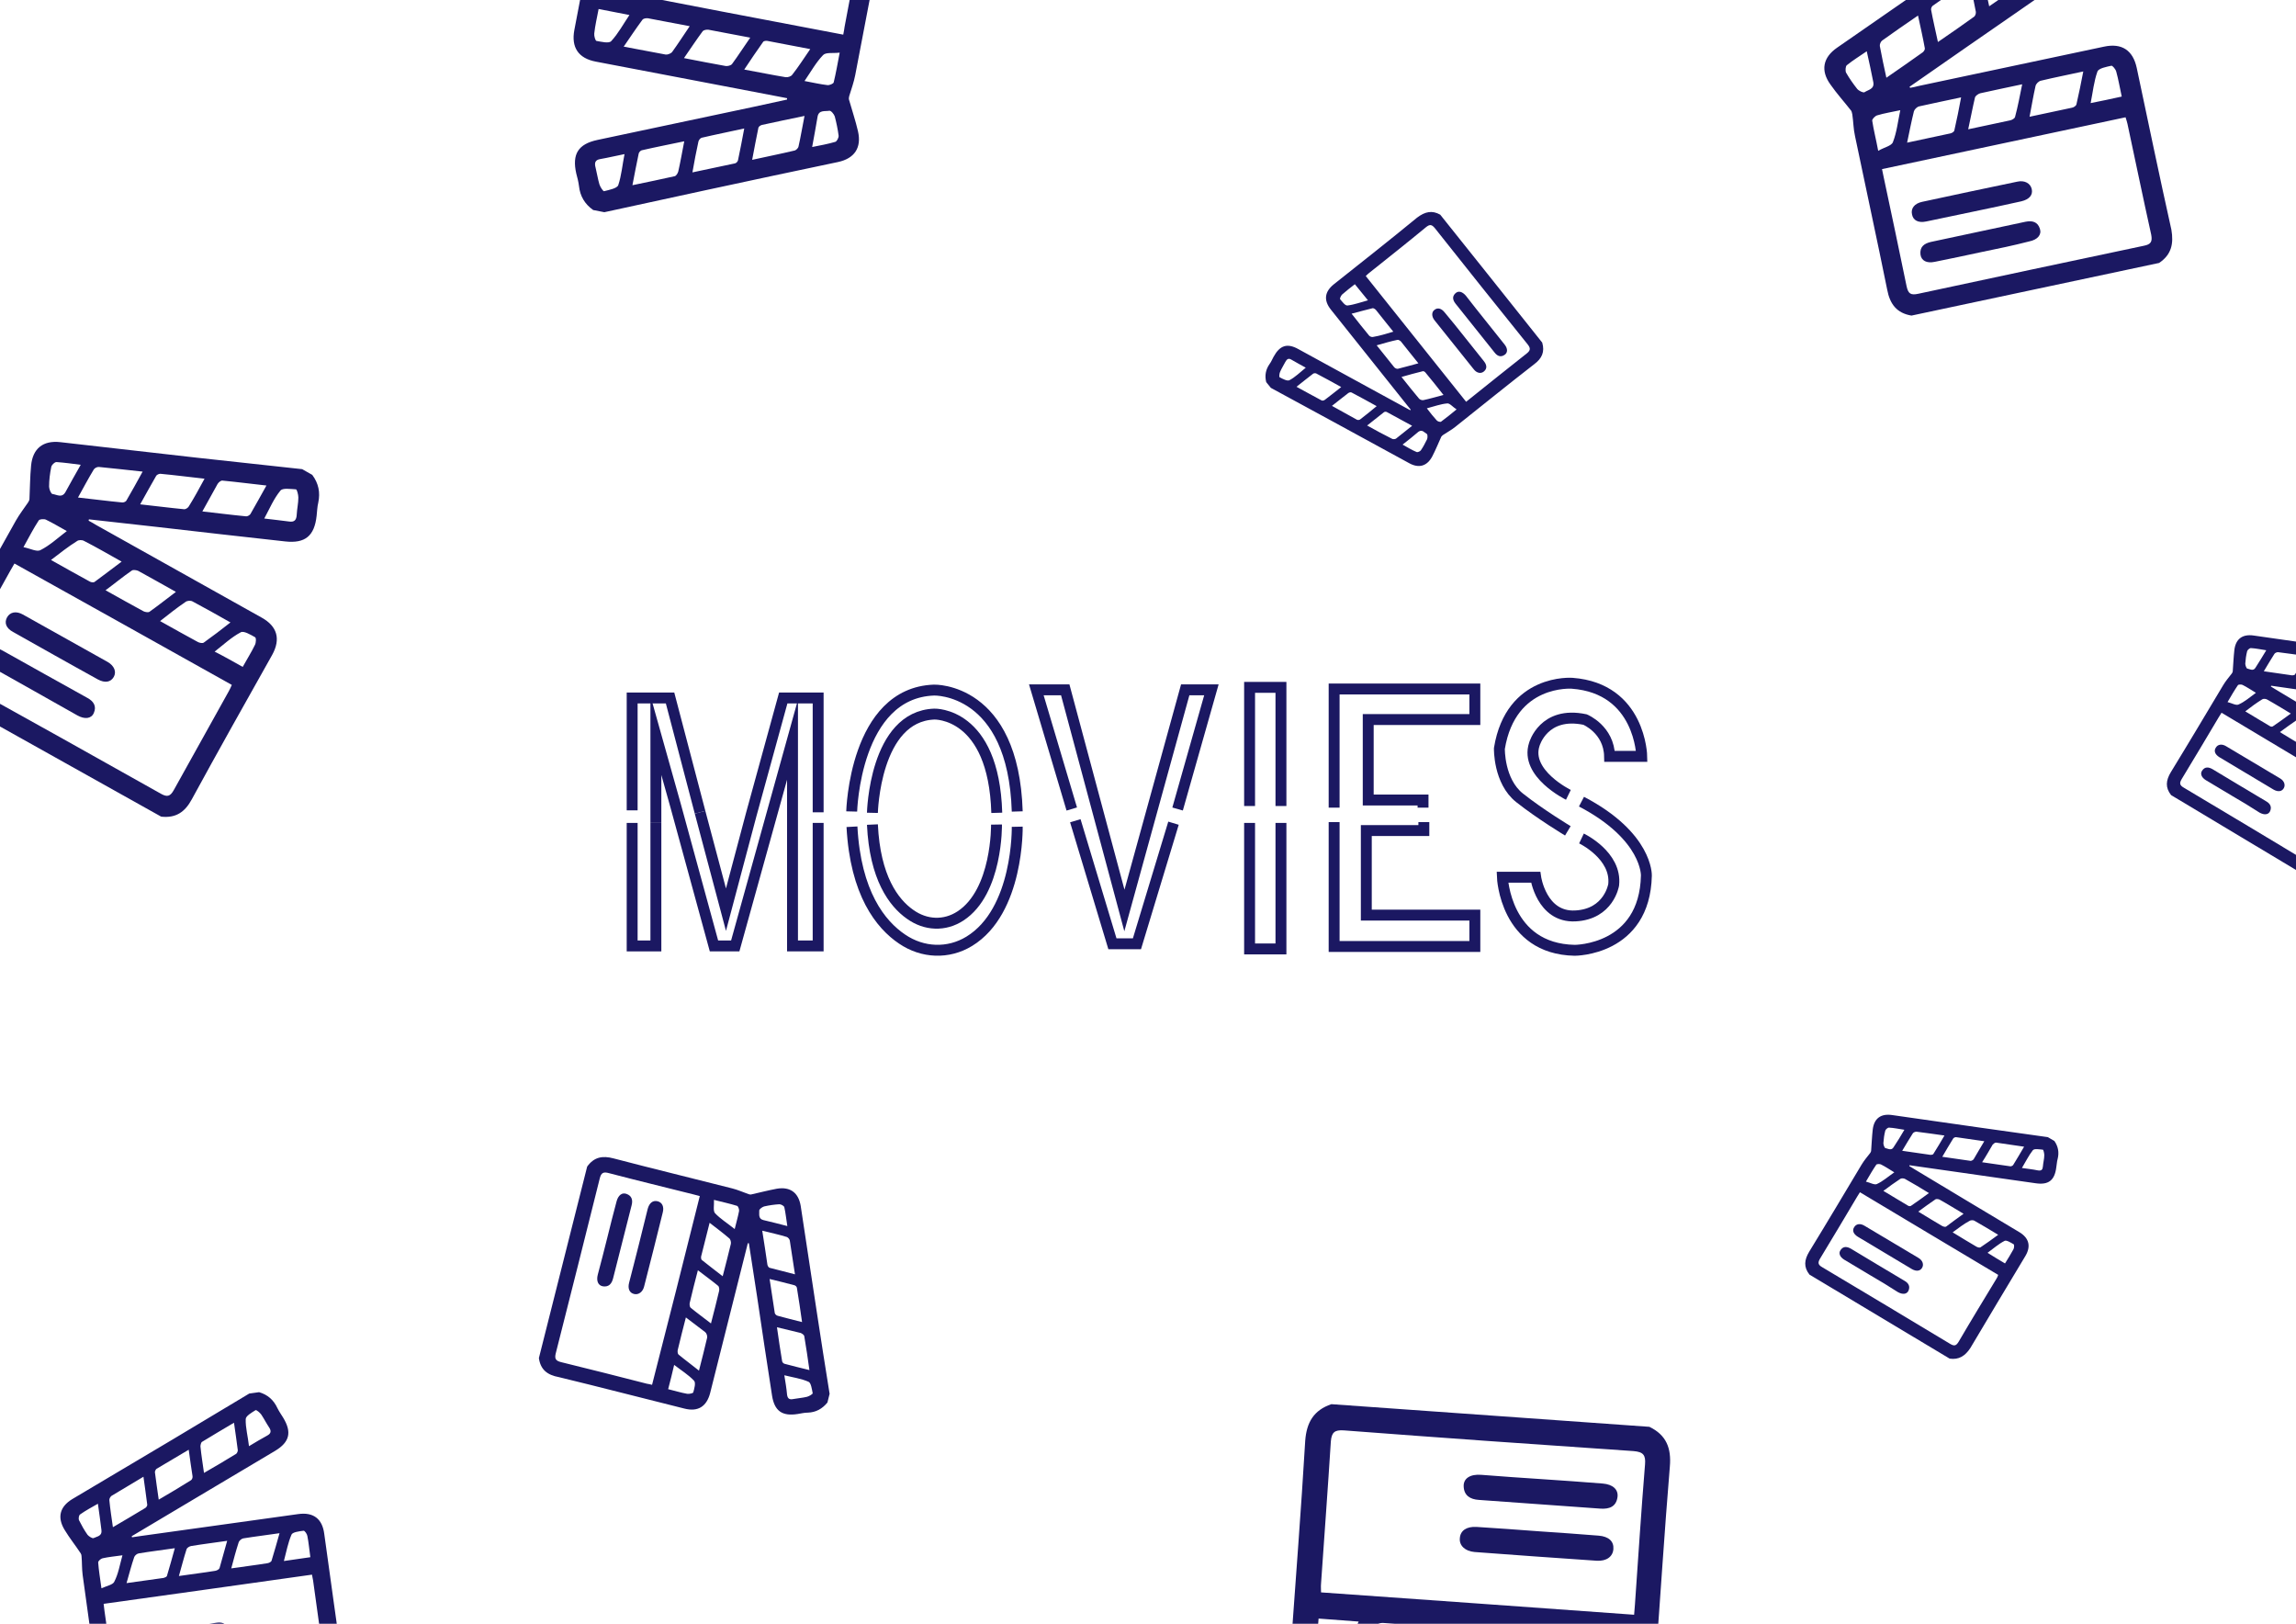 <?xml version="1.0" encoding="utf-8"?>
<!-- Generator: Adobe Illustrator 22.1.0, SVG Export Plug-In . SVG Version: 6.00 Build 0)  -->
<svg version="1.1" id="Layer_1" xmlns="http://www.w3.org/2000/svg" xmlns:xlink="http://www.w3.org/1999/xlink" x="0px" y="0px"
	 viewBox="0 0 841.9 595.3" style="enable-background:new 0 0 841.9 595.3;" xml:space="preserve">
<style type="text/css">
	.st0{fill:#1B1862;}
	.st1{fill:none;stroke:#1B1862;stroke-width:4;stroke-miterlimit:10;}
</style>
<g>
	<path class="st0" d="M59.1,299.4c-27-15.1-54-30.2-81-45.3c-3.5-4.2-3.2-8.3-0.5-13c9.5-16.6,18.8-33.5,28.2-50.2
		c1.3-2.3,3-4.5,4.5-6.7c0.2-0.4,0.5-0.8,0.5-1.2c0.2-4.1,0.2-8.2,0.6-12.3c0.6-6.3,4.4-9.3,10.7-8.6c16.7,1.9,33.4,3.8,50.1,5.7
		c12.9,1.4,25.8,2.8,38.6,4.2c1.2,0.7,2.5,1.4,3.7,2.1c2.3,3.1,3,6.4,2.2,10.2c-0.4,1.6-0.4,3.2-0.6,4.8c-0.8,7.4-4.2,10.2-11.5,9.4
		c-15.6-1.7-31.2-3.5-46.9-5.3c-8.4-0.9-16.7-1.9-25.1-2.8c0,0.2-0.1,0.3-0.1,0.5c0.9,0.5,1.9,1,2.8,1.6
		c20.2,11.3,40.4,22.6,60.6,33.9c5.8,3.2,7.1,7.9,3.9,13.7c-9.9,17.6-19.8,35.2-29.5,53C67.8,297.7,64.5,300,59.1,299.4z M5.3,206.6
		c-0.6,1-1,1.8-1.5,2.6c-6.7,11.9-13.2,23.9-20,35.7c-1.4,2.4-1.1,3.6,1.4,4.9c24.7,13.7,49.3,27.4,73.8,41.2c2.3,1.3,3.4,1,4.7-1.3
		c6.7-12.1,13.5-24.2,20.2-36.3c0.4-0.7,0.7-1.4,1.1-2.3C58.5,236.3,32.1,221.5,5.3,206.6z M28.6,182.4c5.6,0.6,10.8,1.3,16.1,1.8
		c0.5,0.1,1.3-0.2,1.6-0.6c2-3.4,3.9-6.9,6-10.7c-5.6-0.6-10.8-1.2-16-1.7c-0.6-0.1-1.6,0.4-1.9,0.9
		C32.4,175.4,30.6,178.8,28.6,182.4z M58.7,227.7c4.9,2.7,9.4,5.3,13.9,7.7c0.6,0.3,1.7,0.5,2.1,0.2c3.2-2.3,6.4-4.7,9.8-7.4
		c-4.9-2.8-9.4-5.3-13.9-7.7c-0.7-0.4-2-0.3-2.6,0.2C64.9,222.8,62,225.1,58.7,227.7z M18.7,205.3c5,2.8,9.6,5.4,14.2,7.9
		c0.5,0.3,1.3,0.4,1.7,0.2c3.3-2.4,6.5-4.9,10-7.5c-5-2.8-9.3-5.3-13.8-7.6c-0.7-0.4-2-0.4-2.6,0.1C25,200.4,22.1,202.7,18.7,205.3z
		 M64.5,217c-5-2.8-9.4-5.3-13.8-7.7c-0.7-0.3-1.9-0.5-2.4-0.1c-3.2,2.2-6.2,4.7-9.6,7.2c4.9,2.7,9.4,5.3,13.9,7.7
		c0.6,0.3,1.7,0.5,2.2,0.2C57.9,222.1,60.9,219.7,64.5,217z M75,175.5c-5.5-0.6-10.8-1.3-16.2-1.8c-0.5,0-1.2,0.3-1.5,0.7
		c-2,3.4-3.8,6.8-5.9,10.5c5.6,0.6,10.9,1.3,16.2,1.8c0.5,0,1.3-0.5,1.6-1C71.2,182.5,73,179.2,75,175.5z M74.2,187.5
		c5.4,0.6,10.8,1.3,16.1,1.8c0.5,0,1.2-0.4,1.5-0.8c2-3.4,3.8-6.8,5.9-10.5c-5.5-0.6-10.8-1.3-16.1-1.8c-0.6-0.1-1.4,0.6-1.8,1.2
		C78,180.6,76.3,183.8,74.2,187.5z M96.9,190.1c3.2,0.4,6.2,0.7,9.1,1.1c2,0.3,2.7-0.6,2.8-2.5c0.1-2.1,0.6-4.2,0.6-6.3
		c0-1-0.5-3-0.9-3c-2-0.1-4.9-0.6-5.7,0.5C100.4,182.8,98.9,186.4,96.9,190.1z M89,244.5c1.6-2.9,3.2-5.4,4.5-8.1
		c0.4-0.8,0.5-2.6,0-2.8c-1.6-0.9-4.1-2.4-5.2-1.8c-3.4,1.8-6.3,4.5-9.6,7.1C82.3,240.7,85.4,242.5,89,244.5z M24.5,194.7
		c-2.9-1.6-5.2-3-7.7-4.2c-0.7-0.3-2.3-0.2-2.6,0.3c-1.9,2.9-3.5,6-5.6,9.8c2.5,0.5,4.9,1.8,6.2,1.1C18.2,200,21.1,197.3,24.5,194.7
		z M29.6,170.4c-3.1-0.4-6-0.8-8.9-1c-0.7,0-1.8,1.1-1.9,1.8c-0.5,2.4-0.8,4.8-0.8,7.2c0,0.9,0.7,2.6,1.2,2.7
		c1.6,0.2,3.5,1.6,4.8-0.7C25.7,177.2,27.6,174,29.6,170.4z"/>
	<path class="st0" d="M12.8,253.5c-5.1-2.9-10.2-5.7-15.3-8.6c-2.6-1.5-3.4-3.5-2.2-5.4c1.6-2.3,3.6-2.2,5.8-0.9
		c10.3,5.8,20.6,11.5,31,17.3c2.2,1.2,3.4,3,2.3,5.5c-0.9,2.1-3.3,2.4-6,0.9C23.2,259.4,18,256.4,12.8,253.5z"/>
	<path class="st0" d="M20.1,240.3c-5.1-2.9-10.2-5.7-15.3-8.6c-2.6-1.4-3.3-3.4-2.2-5.4c1.1-1.9,3.3-2.4,5.8-1
		c10.4,5.8,20.8,11.6,31.1,17.4c2.4,1.4,3.3,3.6,2.2,5.5c-1.1,1.9-3.2,2.3-5.8,0.9C30.7,246.2,25.4,243.3,20.1,240.3z"/>
</g>
<g>
	<path class="st0" d="M791.7,96.4c-30.3,6.4-60.5,12.9-90.8,19.3c-5.4-0.9-7.9-4.2-8.9-9.5c-3.8-18.8-7.9-37.5-11.8-56.3
		c-0.6-2.6-0.6-5.4-1-8c-0.1-0.4-0.2-1-0.4-1.3c-2.5-3.2-5.3-6.3-7.6-9.6c-3.7-5.1-2.8-9.9,2.4-13.5c13.8-9.6,27.6-19.1,41.4-28.7
		c10.6-7.4,21.2-14.9,31.9-22.3c1.4-0.3,2.8-0.6,4.2-0.9c3.7,0.8,6.5,2.9,8.3,6.3c0.8,1.4,1.8,2.7,2.7,4c4.3,6.1,3.6,10.4-2.4,14.6
		c-12.9,9-25.8,17.9-38.8,26.9c-6.9,4.8-13.8,9.6-20.7,14.4c0.1,0.1,0.1,0.3,0.2,0.4c1.1-0.2,2.1-0.4,3.2-0.7
		c22.6-4.8,45.3-9.6,67.9-14.4c6.5-1.4,10.6,1.3,12,7.8c4.2,19.8,8.3,39.6,12.7,59.3C797.1,89.4,796.2,93.4,791.7,96.4z M690.1,62
		c0.2,1.1,0.4,2,0.6,2.9c2.8,13.3,5.7,26.7,8.4,40c0.6,2.8,1.5,3.4,4.3,2.8c27.6-5.9,55.1-11.8,82.7-17.6c2.6-0.5,3.2-1.5,2.7-4.1
		c-3-13.5-5.8-27.1-8.7-40.6c-0.2-0.8-0.4-1.5-0.7-2.4C749.7,49.3,720.1,55.6,690.1,62z M691.7,28.5c4.6-3.2,9-6.2,13.3-9.3
		c0.4-0.3,0.9-1,0.8-1.5c-0.7-3.9-1.6-7.8-2.5-12c-4.7,3.2-9,6.2-13.2,9.2c-0.5,0.4-0.9,1.4-0.8,2C690,20.7,690.8,24.4,691.7,28.5z
		 M744.2,42.8c5.5-1.2,10.5-2.2,15.5-3.3c0.7-0.1,1.6-0.7,1.7-1.3c0.9-3.9,1.7-7.8,2.5-12c-5.5,1.2-10.6,2.2-15.6,3.4
		c-0.8,0.2-1.7,1.1-1.9,1.9C745.6,35,745,38.6,744.2,42.8z M699.3,52.3c5.6-1.2,10.8-2.3,15.9-3.4c0.5-0.1,1.3-0.6,1.4-1
		c0.9-3.9,1.7-7.9,2.5-12.2c-5.6,1.2-10.5,2.2-15.4,3.3c-0.8,0.2-1.7,1.1-1.9,1.8C700.9,44.4,700.2,48,699.3,52.3z M741.5,30.9
		c-5.6,1.2-10.5,2.2-15.4,3.3c-0.7,0.2-1.7,0.9-1.9,1.5c-0.9,3.8-1.6,7.6-2.5,11.7c5.5-1.2,10.5-2.2,15.5-3.3
		c0.7-0.2,1.6-0.7,1.7-1.3C739.9,39.1,740.6,35.3,741.5,30.9z M722.1-7.2c-4.5,3.1-9,6.2-13.4,9.3c-0.4,0.3-0.7,1.1-0.6,1.5
		c0.7,3.8,1.6,7.6,2.5,11.8c4.7-3.2,9-6.2,13.3-9.3c0.4-0.3,0.7-1.2,0.6-1.8C723.8,0.5,723-3.2,722.1-7.2z M729.4,2.3
		c4.5-3.1,8.9-6.1,13.3-9.2c0.4-0.3,0.7-1.1,0.6-1.5c-0.7-3.8-1.6-7.6-2.5-11.8c-4.6,3.2-9,6.1-13.3,9.2c-0.5,0.3-0.7,1.4-0.5,2.1
		C727.7-5.4,728.5-1.9,729.4,2.3z M748.2-10.7c2.6-1.8,5.1-3.6,7.6-5.2c1.7-1.1,1.6-2.2,0.5-3.7c-1.3-1.7-2.3-3.5-3.7-5.2
		c-0.7-0.8-2.3-1.9-2.6-1.7c-1.6,1.2-4,2.8-4,4.2C746.1-18.5,747.3-14.8,748.2-10.7z M778,35.4c-0.7-3.2-1.2-6.2-2-9.1
		c-0.2-0.9-1.4-2.3-1.8-2.2c-1.8,0.4-4.6,0.9-5.1,2.1c-1.3,3.6-1.7,7.6-2.5,11.6C770.5,37,774.1,36.3,778,35.4z M696.8,40.4
		c-3.2,0.7-5.9,1.1-8.5,1.9c-0.7,0.2-1.8,1.3-1.8,1.9c0.5,3.4,1.4,6.8,2.2,11.1c2.2-1.3,4.9-1.8,5.4-3.2
		C695.5,48.5,695.9,44.7,696.8,40.4z M684.5,18.8c-2.6,1.8-5.1,3.3-7.3,5.1c-0.5,0.4-0.6,2-0.3,2.7c1.2,2.1,2.6,4.1,4.1,6
		c0.6,0.7,2.2,1.5,2.7,1.2c1.3-0.9,3.7-1.1,3.2-3.7C686.2,26.5,685.4,22.8,684.5,18.8z"/>
	<path class="st0" d="M726.6,92.4c-5.7,1.2-11.5,2.5-17.2,3.6c-2.9,0.6-4.9-0.4-5.2-2.7c-0.3-2.8,1.3-4,3.8-4.6
		c11.6-2.5,23.1-4.9,34.7-7.4c2.5-0.5,4.5,0,5.3,2.6c0.7,2.2-0.9,4-3.9,4.6C738.3,90,732.5,91.2,726.6,92.4z"/>
	<path class="st0" d="M723.5,77.6c-5.7,1.2-11.4,2.4-17.2,3.6c-2.9,0.6-4.8-0.4-5.2-2.6c-0.5-2.2,0.9-4,3.7-4.6
		c11.6-2.5,23.3-5,34.9-7.4c2.7-0.6,4.8,0.6,5.3,2.7c0.5,2.2-0.9,3.8-3.8,4.5C735.3,75.1,729.4,76.4,723.5,77.6z"/>
</g>
<g>
	<path class="st0" d="M714.9,498.1c-17.1-10.3-34.3-20.5-51.4-30.8c-2.2-2.8-1.9-5.4-0.1-8.4c6.5-10.6,12.8-21.2,19.2-31.9
		c0.9-1.5,2-2.8,3.1-4.2c0.2-0.2,0.3-0.5,0.4-0.8c0.2-2.6,0.3-5.3,0.6-7.9c0.5-4.1,3-5.9,7.1-5.3c10.7,1.5,21.5,3.1,32.2,4.6
		c8.3,1.2,16.6,2.3,24.9,3.5c0.8,0.5,1.6,0.9,2.4,1.4c1.4,2,1.8,4.2,1.2,6.6c-0.3,1-0.3,2.1-0.5,3.1c-0.6,4.8-2.9,6.5-7.6,5.8
		c-10.1-1.4-20.1-2.9-30.1-4.3c-5.4-0.8-10.8-1.5-16.1-2.3c0,0.1-0.1,0.2-0.1,0.3c0.6,0.4,1.2,0.7,1.8,1.1
		c12.8,7.7,25.6,15.4,38.5,23.1c3.7,2.2,4.4,5.3,2.2,8.9c-6.7,11.2-13.5,22.4-20.1,33.6C720.6,497.1,718.3,498.6,714.9,498.1z
		 M682,437.1c-0.4,0.6-0.7,1.1-1,1.6c-4.5,7.6-9,15.1-13.6,22.7c-0.9,1.5-0.8,2.3,0.8,3.2c15.6,9.3,31.3,18.7,46.9,28.1
		c1.5,0.9,2.2,0.7,3.1-0.8c4.5-7.7,9.2-15.4,13.8-23c0.3-0.4,0.5-0.9,0.7-1.5C715.8,457.3,699,447.3,682,437.1z M697.5,421.9
		c3.6,0.5,7,1,10.4,1.5c0.3,0,0.9-0.1,1-0.3c1.4-2.2,2.7-4.4,4.1-6.8c-3.6-0.5-7-1-10.3-1.4c-0.4,0-1,0.2-1.3,0.6
		C700.1,417.5,698.9,419.6,697.5,421.9z M716,451.8c3.1,1.9,5.9,3.6,8.8,5.3c0.4,0.2,1.1,0.4,1.4,0.2c2.1-1.4,4.2-2.9,6.5-4.6
		c-3.1-1.9-6-3.6-8.8-5.2c-0.4-0.2-1.3-0.2-1.7,0.1C720.1,448.7,718.2,450.2,716,451.8z M690.6,436.6c3.2,1.9,6.1,3.7,9,5.4
		c0.3,0.2,0.8,0.3,1.1,0.1c2.2-1.5,4.3-3,6.6-4.7c-3.1-1.9-5.9-3.6-8.8-5.2c-0.4-0.2-1.3-0.3-1.7,0
		C694.8,433.5,692.9,434.9,690.6,436.6z M720,445c-3.2-1.9-5.9-3.6-8.8-5.2c-0.4-0.2-1.2-0.3-1.5-0.1c-2.1,1.4-4.1,2.9-6.3,4.5
		c3.1,1.9,5.9,3.6,8.8,5.3c0.4,0.2,1.1,0.4,1.4,0.2C715.6,448.2,717.6,446.7,720,445z M727.6,418.4c-3.5-0.5-7-1-10.4-1.5
		c-0.3,0-0.8,0.2-1,0.5c-1.3,2.1-2.6,4.3-4,6.7c3.6,0.5,7,1,10.4,1.5c0.3,0,0.9-0.3,1.1-0.6C725,422.8,726.2,420.7,727.6,418.4z
		 M726.8,426.1c3.5,0.5,6.9,1,10.4,1.5c0.3,0,0.8-0.2,1-0.5c1.3-2.1,2.6-4.3,4-6.7c-3.6-0.5-6.9-1-10.3-1.5c-0.4,0-0.9,0.4-1.2,0.7
		C729.4,421.8,728.3,423.8,726.8,426.1z M741.4,428.2c2,0.3,4,0.5,5.9,0.9c1.3,0.2,1.7-0.3,1.8-1.5c0.1-1.4,0.5-2.7,0.5-4.1
		c0-0.7-0.3-1.9-0.5-2c-1.3-0.1-3.1-0.5-3.7,0.2C743.9,423.6,742.8,425.9,741.4,428.2z M735.2,463.2c1.1-1.8,2.2-3.5,3.1-5.2
		c0.3-0.5,0.3-1.7,0.1-1.8c-1-0.6-2.6-1.6-3.3-1.3c-2.2,1.1-4.1,2.8-6.3,4.4C731,460.7,733,461.9,735.2,463.2z M694.6,429.8
		c-1.8-1.1-3.3-2.1-4.9-2.9c-0.4-0.2-1.5-0.2-1.7,0.1c-1.3,1.9-2.4,3.8-3.8,6.2c1.6,0.4,3.1,1.3,4,0.9
		C690.4,433.1,692.3,431.4,694.6,429.8z M698.3,414.2c-2-0.3-3.8-0.7-5.7-0.8c-0.4,0-1.2,0.7-1.3,1.1c-0.4,1.5-0.6,3.1-0.7,4.6
		c0,0.6,0.4,1.7,0.7,1.8c1,0.2,2.3,1.1,3.1-0.4C695.7,418.5,697,416.5,698.3,414.2z"/>
	<path class="st0" d="M685.9,467.6c-3.2-1.9-6.5-3.9-9.7-5.8c-1.6-1-2.1-2.4-1.3-3.5c1-1.5,2.4-1.3,3.8-0.5
		c6.5,3.9,13.1,7.9,19.7,11.8c1.4,0.8,2.1,2,1.4,3.6c-0.6,1.3-2.1,1.5-3.9,0.5C692.5,471.5,689.2,469.5,685.9,467.6z"/>
	<path class="st0" d="M690.9,459.2c-3.2-1.9-6.5-3.9-9.7-5.8c-1.6-1-2.1-2.3-1.3-3.5c0.7-1.2,2.2-1.5,3.8-0.5
		c6.6,3.9,13.2,7.9,19.8,11.8c1.5,0.9,2,2.4,1.3,3.6c-0.7,1.2-2.1,1.4-3.7,0.5C697.6,463.2,694.2,461.2,690.9,459.2z"/>
</g>
<g>
	<path class="st0" d="M230.3-57.1c29.8,5.7,59.7,11.4,89.5,17.1c4.5,2.9,5.5,6.8,4.5,12c-3.7,18.5-7.1,37-10.7,55.5
		c-0.5,2.6-1.4,5.1-2.2,7.7c-0.1,0.4-0.2,0.9-0.1,1.3c1.1,3.9,2.4,7.7,3.3,11.6c1.4,6.1-1.3,10-7.3,11.3
		c-16.1,3.4-32.3,6.8-48.4,10.3c-12.4,2.7-24.9,5.4-37.3,8.1c-1.4-0.3-2.7-0.5-4.1-0.8c-3.1-2.2-4.8-5.1-5.2-8.8
		c-0.2-1.6-0.6-3.1-1-4.6c-1.6-7.1,0.7-10.8,7.8-12.3c15.1-3.2,30.2-6.4,45.3-9.6c8.1-1.7,16.1-3.4,24.2-5.2c0-0.2,0-0.3,0-0.5
		c-1-0.2-2.1-0.4-3.1-0.6c-22.3-4.3-44.6-8.5-67-12.8c-6.4-1.2-9.1-5.2-7.9-11.6c3.7-19.5,7.5-39,11.1-58.5
		C222.7-52.8,225.1-56,230.3-57.1z M309.2,12.7c0.2-1.1,0.4-2,0.5-2.9c2.5-13.2,4.9-26.3,7.6-39.5c0.5-2.7-0.1-3.6-2.8-4.2
		c-27.2-5.1-54.4-10.3-81.6-15.6c-2.6-0.5-3.5,0.1-4,2.7c-2.4,13.4-5,26.7-7.6,40.1c-0.1,0.8-0.2,1.5-0.3,2.5
		C250.4,1.5,279.6,7.1,309.2,12.7z M295,42.5c-5.4,1.1-10.5,2.2-15.6,3.3c-0.5,0.1-1.2,0.6-1.3,1c-0.8,3.8-1.5,7.6-2.3,11.8
		c5.4-1.2,10.5-2.2,15.5-3.4c0.6-0.1,1.4-0.9,1.5-1.5C293.6,50.2,294.2,46.5,295,42.5z M252.9,9.6c-5.4-1-10.4-2-15.3-2.9
		c-0.7-0.1-1.7,0.1-2,0.5c-2.3,3.1-4.5,6.4-6.9,9.9c5.5,1,10.4,2,15.4,2.9c0.7,0.1,2-0.4,2.4-1C248.6,16.1,250.6,13,252.9,9.6z
		 M297.1,18c-5.6-1.1-10.6-2-15.7-3c-0.5-0.1-1.4,0-1.6,0.4c-2.3,3.2-4.5,6.5-6.9,10.1c5.5,1,10.3,2,15.2,2.8c0.8,0.1,2-0.3,2.4-0.9
		C292.7,24.6,294.7,21.5,297.1,18z M250.8,21.3c5.5,1.1,10.4,2,15.3,2.9c0.7,0.1,1.9-0.2,2.3-0.7c2.3-3.1,4.3-6.3,6.7-9.7
		c-5.4-1-10.4-2-15.3-2.9c-0.7-0.1-1.7,0.1-2.1,0.5C255.4,14.5,253.3,17.7,250.8,21.3z M253.9,63.2c5.3-1.1,10.5-2.2,15.6-3.3
		c0.5-0.1,1-0.7,1.1-1.1c0.8-3.7,1.5-7.5,2.3-11.7c-5.4,1.2-10.5,2.2-15.6,3.4c-0.5,0.1-1.1,0.9-1.2,1.4
		C255.3,55.5,254.6,59.2,253.9,63.2z M250.9,51.8c-5.2,1.1-10.4,2.1-15.6,3.3c-0.4,0.1-1,0.7-1.1,1.2c-0.8,3.7-1.5,7.5-2.3,11.6
		c5.4-1.1,10.5-2.2,15.5-3.3c0.5-0.1,1.1-1,1.3-1.7C249.5,59.4,250.1,55.9,250.9,51.8z M229,56.5c-3.1,0.6-5.9,1.3-8.8,1.8
		c-2,0.3-2.3,1.4-1.8,3.2c0.5,2,0.8,4.1,1.4,6.1c0.3,1,1.4,2.6,1.7,2.5c1.9-0.5,4.7-1,5.2-2.2C227.9,64.3,228.2,60.5,229,56.5z
		 M219.5,3.3c-0.6,3.2-1.3,6.1-1.6,9c-0.1,0.9,0.4,2.6,0.8,2.7c1.8,0.3,4.5,1,5.4,0.1c2.6-2.8,4.4-6.2,6.7-9.6
		C226.9,4.7,223.4,4.1,219.5,3.3z M295,29.7c3.2,0.6,5.8,1.2,8.4,1.5c0.7,0.1,2.2-0.5,2.3-1c0.8-3.3,1.4-6.7,2.2-10.9
		c-2.5,0.3-5.1-0.2-6.1,0.9C299.2,22.9,297.4,26.2,295,29.7z M297.8,53.9c3-0.6,5.8-1.1,8.5-1.9c0.6-0.2,1.3-1.6,1.2-2.3
		c-0.3-2.3-0.8-4.7-1.4-7c-0.3-0.9-1.4-2.2-2-2.1c-1.5,0.3-3.8-0.4-4.3,2.1C299.2,46.4,298.5,50,297.8,53.9z"/>
	<path class="st0" d="M287.7-28.7c5.7,1.1,11.3,2.1,17,3.2c2.8,0.6,4.3,2.2,3.7,4.4c-0.7,2.6-2.7,3.2-5.2,2.7
		c-11.4-2.2-22.8-4.4-34.2-6.5c-2.5-0.5-4.1-1.7-3.9-4.4c0.2-2.2,2.3-3.3,5.3-2.7C276.2-31,281.9-29.8,287.7-28.7z"/>
	<path class="st0" d="M284.9-14.1c5.6,1.1,11.3,2.1,16.9,3.2c2.8,0.6,4.2,2.1,3.7,4.3c-0.4,2.2-2.3,3.3-5.1,2.7
		c-11.5-2.2-23-4.3-34.4-6.6c-2.7-0.5-4.2-2.4-3.8-4.4c0.4-2.1,2.3-3.1,5.1-2.6C273.3-16.4,279.1-15.2,284.9-14.1z"/>
</g>
<g>
	<path class="st0" d="M488.2,514.8c38.9,2.8,77.8,5.5,116.6,8.3c6.2,3,8.1,7.8,7.5,14.6c-2,24.1-3.5,48.2-5.3,72.3
		c-0.3,3.4-1.1,6.7-1.6,10.1c-0.1,0.6-0.1,1.2,0.1,1.7c2,4.8,4.2,9.5,5.9,14.3c2.7,7.5-0.1,13-7.6,15.5
		c-20.1,6.8-40.1,13.5-60.2,20.3c-15.5,5.3-30.9,10.6-46.3,15.9c-1.8-0.1-3.6-0.3-5.3-0.4c-4.2-2.3-6.9-5.7-7.9-10.5
		c-0.4-2-1.2-3.9-1.9-5.8c-3.1-8.9-0.7-13.9,8-16.8c18.8-6.4,37.5-12.7,56.3-19c10-3.4,20.1-6.8,30.1-10.2c0-0.2-0.1-0.4-0.1-0.6
		c-1.4-0.1-2.7-0.2-4.1-0.3c-29.1-2.1-58.2-4.1-87.3-6.2c-8.3-0.6-12.4-5.2-11.8-13.6c1.8-25.4,3.8-50.8,5.3-76.2
		C479.1,521.5,481.7,517,488.2,514.8z M599.2,592c0.1-1.5,0.2-2.6,0.3-3.7c1.2-17.1,2.3-34.3,3.7-51.4c0.3-3.5-0.7-4.6-4.2-4.9
		c-35.4-2.4-70.9-4.9-106.3-7.6c-3.3-0.2-4.4,0.7-4.7,4c-1.1,17.4-2.4,34.8-3.6,52.2c-0.1,1,0,2,0,3.2
		C522.6,586.5,560.6,589.2,599.2,592z M585.6,632c-6.7,2.3-13.1,4.4-19.4,6.6c-0.6,0.2-1.4,0.9-1.5,1.5c-0.5,5-0.8,9.9-1.2,15.4
		c6.8-2.3,13-4.4,19.2-6.6c0.7-0.3,1.6-1.3,1.7-2.1C584.9,642,585.2,637.2,585.6,632z M527,596.4c-7.1-0.5-13.5-1-20-1.4
		c-0.8,0-2.2,0.3-2.5,0.9c-2.5,4.4-4.7,8.8-7.2,13.6c7.1,0.5,13.6,1,20,1.3c1,0,2.4-0.8,2.9-1.6C522.5,605.3,524.6,601.1,527,596.4z
		 M584.6,600.5c-7.2-0.5-13.8-1-20.4-1.4c-0.7,0-1.7,0.2-2,0.7c-2.4,4.5-4.8,9-7.3,13.9c7.1,0.5,13.5,1,19.8,1.3c1,0,2.5-0.7,3-1.5
		C580,609.5,582.1,605.3,584.6,600.5z M526.1,611.6c7.2,0.5,13.5,1,19.9,1.3c0.9,0,2.4-0.5,2.8-1.2c2.4-4.3,4.6-8.6,7.1-13.4
		c-7-0.5-13.5-1-20-1.4c-0.9,0-2.2,0.3-2.6,1C530.9,602.3,528.7,606.7,526.1,611.6z M536.3,664.6c6.6-2.2,13-4.3,19.4-6.5
		c0.6-0.2,1.2-1,1.3-1.6c0.4-4.9,0.7-9.8,1.1-15.2c-6.8,2.3-13.1,4.4-19.4,6.6c-0.6,0.2-1.3,1.3-1.3,2
		C537,654.6,536.7,659.4,536.3,664.6z M530.8,650.6c-6.5,2.2-13,4.3-19.4,6.5c-0.6,0.2-1.2,1.1-1.3,1.7c-0.4,4.9-0.7,9.8-1.1,15.2
		c6.7-2.2,13-4.3,19.3-6.6c0.7-0.2,1.3-1.5,1.4-2.3C530.1,660.5,530.4,655.9,530.8,650.6z M503.6,659.7c-3.8,1.3-7.4,2.5-11,3.6
		c-2.5,0.7-2.7,2.1-1.9,4.3c1,2.5,1.6,5.1,2.7,7.5c0.5,1.2,2.1,3.1,2.6,3c2.3-0.9,5.8-2,6.3-3.6C503.4,669.9,503.2,665,503.6,659.7z
		 M483.5,593.4c-0.3,4.1-0.7,7.9-0.8,11.7c0,1.1,0.9,3.2,1.5,3.3c2.3,0.2,5.9,0.6,6.9-0.7c2.9-3.9,4.7-8.5,7.1-13.2
		C493.1,594.1,488.6,593.8,483.5,593.4z M583.6,615.7c4.1,0.3,7.6,0.7,11,0.7c1,0,2.7-1,2.8-1.7c0.6-4.3,0.7-8.7,1.1-14.2
		c-3.1,0.7-6.5,0.5-7.7,2C588,606.4,586.2,610.9,583.6,615.7z M590.9,646.2c3.8-1.2,7.3-2.2,10.6-3.7c0.8-0.3,1.5-2.2,1.2-3.1
		c-0.7-2.9-1.7-5.9-2.9-8.6c-0.5-1.1-2.2-2.6-2.8-2.4c-1.9,0.6-4.9,0.1-5.1,3.4C591.6,636.3,591.2,641,590.9,646.2z"/>
	<path class="st0" d="M565.6,542.3c7.4,0.5,14.7,1,22.1,1.6c3.7,0.3,5.8,2.2,5.4,5c-0.5,3.5-3,4.4-6.2,4.2
		c-14.9-1.1-29.7-2.1-44.6-3.2c-3.2-0.2-5.5-1.6-5.6-5c-0.1-2.9,2.4-4.5,6.4-4.2C550.6,541.3,558.1,541.8,565.6,542.3z"/>
	<path class="st0" d="M564.2,561.4c7.3,0.5,14.7,1,22,1.6c3.7,0.3,5.6,2.1,5.4,4.9c-0.2,2.8-2.5,4.5-6.1,4.3
		c-15-1-29.9-2.1-44.8-3.2c-3.5-0.3-5.7-2.4-5.4-5.1c0.2-2.8,2.5-4.3,6.1-4.1C549,560.3,556.6,560.8,564.2,561.4z"/>
</g>
<g>
	<path class="st0" d="M197.6,497.9c5.9-23.4,11.8-46.8,17.7-70.2c2.5-3.5,5.6-4.1,9.7-3c14.5,3.8,29,7.3,43.5,11c2,0.5,4,1.4,6,2.1
		c0.3,0.1,0.7,0.2,1,0.1c3.1-0.7,6.2-1.5,9.4-2.1c4.9-0.8,7.9,1.5,8.7,6.3c2,13,3.9,25.9,5.9,38.9c1.5,10,3.1,20,4.7,30
		c-0.3,1.1-0.5,2.1-0.8,3.2c-1.9,2.3-4.2,3.6-7.2,3.7c-1.2,0-2.5,0.3-3.7,0.5c-5.7,0.9-8.5-1.1-9.4-6.7c-1.9-12.1-3.7-24.3-5.5-36.4
		c-1-6.5-2-13-3-19.5c-0.1,0-0.2,0-0.4,0c-0.2,0.8-0.4,1.6-0.6,2.4c-4.4,17.5-8.8,35-13.2,52.5c-1.3,5-4.5,7-9.5,5.7
		c-15.3-3.8-30.6-7.8-45.9-11.5C200.6,504.1,198.2,502.1,197.6,497.9z M256.6,438.5c-0.9-0.2-1.6-0.4-2.3-0.6
		c-10.3-2.6-20.7-5.1-31-7.8c-2.1-0.6-2.9-0.1-3.4,2c-5.3,21.3-10.7,42.7-16.1,64c-0.5,2-0.1,2.8,2,3.3c10.5,2.6,21,5.2,31.4,7.9
		c0.6,0.1,1.2,0.2,1.9,0.4C245,484.7,250.8,461.8,256.6,438.5z M279.5,451.2c0.7,4.3,1.3,8.4,1.9,12.5c0.1,0.4,0.4,1,0.8,1.1
		c3,0.8,6,1.5,9.3,2.4c-0.7-4.4-1.3-8.4-1.9-12.4c-0.1-0.5-0.6-1.1-1.1-1.3C285.6,452.6,282.7,452,279.5,451.2z M251.5,483
		c-1.1,4.3-2.1,8.1-3,12c-0.1,0.5,0,1.4,0.3,1.6c2.4,2,4.9,3.8,7.5,5.9c1.1-4.3,2.1-8.2,3-12.1c0.1-0.6-0.2-1.6-0.7-2
		C256.4,486.7,254.1,485,251.5,483z M260.2,448.3c-1.1,4.4-2.1,8.3-3.1,12.3c-0.1,0.4,0,1.1,0.2,1.3c2.5,2,5,3.9,7.7,6
		c1.1-4.3,2.1-8.1,3-11.9c0.1-0.6-0.1-1.6-0.6-2C265.2,452.1,262.9,450.4,260.2,448.3z M260.7,485.2c1.1-4.3,2.1-8.1,3-12
		c0.1-0.6,0-1.5-0.4-1.8c-2.3-1.9-4.8-3.7-7.4-5.7c-1.1,4.2-2.1,8.1-3,12c-0.1,0.5,0,1.4,0.3,1.7C255.5,481.3,258,483.1,260.7,485.2
		z M294.1,484.7c-0.6-4.2-1.2-8.4-1.9-12.6c-0.1-0.4-0.5-0.8-0.9-0.9c-2.9-0.8-5.9-1.5-9.1-2.3c0.7,4.4,1.3,8.5,1.9,12.5
		c0.1,0.4,0.6,0.9,1.1,1C288.1,483.2,291,483.9,294.1,484.7z M284.9,486.6c0.6,4.2,1.2,8.4,1.9,12.5c0.1,0.4,0.5,0.8,0.9,0.9
		c2.9,0.8,5.9,1.5,9.1,2.3c-0.6-4.3-1.2-8.4-1.9-12.5c-0.1-0.4-0.8-0.9-1.3-1.1C290.9,488,288.1,487.4,284.9,486.6z M287.6,504.2
		c0.4,2.5,0.8,4.8,1,7.1c0.2,1.6,1,1.9,2.4,1.6c1.6-0.3,3.3-0.4,4.9-0.8c0.8-0.2,2.1-1,2.1-1.3c-0.3-1.5-0.6-3.8-1.5-4.2
		C293.8,505.4,290.8,505,287.6,504.2z M245,509.3c2.5,0.6,4.7,1.3,7,1.7c0.7,0.1,2.1-0.2,2.2-0.5c0.4-1.4,1-3.5,0.3-4.3
		c-2.1-2.2-4.7-3.8-7.3-5.8C246.5,503.5,245.8,506.2,245,509.3z M269.4,450.6c0.6-2.5,1.2-4.5,1.6-6.6c0.1-0.6-0.3-1.7-0.7-1.9
		c-2.6-0.8-5.3-1.4-8.5-2.2c0.1,2-0.4,4,0.4,4.9C264.2,446.9,266.8,448.5,269.4,450.6z M288.7,449.5c-0.4-2.4-0.6-4.7-1.1-6.9
		c-0.1-0.5-1.2-1.1-1.8-1.1c-1.9,0.1-3.8,0.4-5.6,0.8c-0.7,0.2-1.8,1-1.8,1.5c0.1,1.2-0.5,3,1.5,3.5
		C282.8,448,285.7,448.7,288.7,449.5z"/>
	<path class="st0" d="M222.7,453.7c1.1-4.4,2.2-8.9,3.4-13.3c0.6-2.2,2-3.3,3.6-2.7c2,0.7,2.4,2.3,1.9,4.2
		c-2.3,8.9-4.5,17.9-6.8,26.8c-0.5,1.9-1.5,3.2-3.7,2.9c-1.8-0.3-2.5-2-1.9-4.3C220.4,462.7,221.6,458.2,222.7,453.7z"/>
	<path class="st0" d="M234.2,456.5c1.1-4.4,2.2-8.9,3.3-13.3c0.6-2.2,1.9-3.2,3.6-2.8c1.7,0.4,2.5,2,1.9,4.2c-2.2,9-4.5,18-6.8,27
		c-0.5,2.1-2.1,3.2-3.7,2.8c-1.7-0.4-2.4-2-1.8-4.2C231.9,465.7,233,461.1,234.2,456.5z"/>
</g>
<g>
	<path class="st0" d="M121.7,623.2c-25.9,3.6-51.8,7.2-77.8,10.9c-4.5-1.1-6.4-4-7-8.5c-2.1-16.1-4.4-32.1-6.6-48.2
		c-0.3-2.3-0.2-4.6-0.4-6.8c0-0.4-0.1-0.8-0.3-1.1c-1.9-2.9-4.1-5.6-5.9-8.6c-2.8-4.6-1.8-8.5,2.8-11.3
		c12.2-7.3,24.5-14.5,36.7-21.8c9.4-5.6,18.8-11.3,28.2-16.9c1.2-0.2,2.4-0.3,3.6-0.5c3.1,0.9,5.3,2.8,6.7,5.8
		c0.6,1.2,1.4,2.4,2.1,3.5c3.3,5.4,2.4,9-2.9,12.2c-11.4,6.8-22.9,13.6-34.3,20.4c-6.1,3.6-12.2,7.3-18.3,10.9
		c0,0.1,0.1,0.3,0.1,0.4c0.9-0.1,1.8-0.3,2.7-0.4c19.4-2.7,38.8-5.4,58.2-8.1c5.6-0.8,8.9,1.7,9.6,7.3c2.4,16.9,4.6,33.9,7.2,50.8
		C126.7,617.5,125.7,620.9,121.7,623.2z M38,588c0.1,1,0.2,1.7,0.3,2.5c1.6,11.4,3.3,22.8,4.7,34.3c0.3,2.4,1.1,2.9,3.4,2.6
		c23.6-3.4,47.2-6.7,70.8-9.9c2.2-0.3,2.8-1.1,2.5-3.3c-1.7-11.6-3.3-23.2-4.9-34.8c-0.1-0.7-0.3-1.3-0.4-2.1
		C89.1,580.9,63.7,584.4,38,588z M41.4,559.9c4.1-2.4,8-4.7,11.8-7c0.4-0.2,0.8-0.8,0.8-1.2c-0.4-3.3-0.9-6.6-1.4-10.3
		c-4.1,2.5-7.9,4.7-11.7,7c-0.4,0.3-0.9,1.1-0.8,1.6C40.4,553.2,40.9,556.4,41.4,559.9z M84.8,575c4.7-0.7,9-1.2,13.3-1.9
		c0.6-0.1,1.4-0.5,1.5-1c1-3.2,1.9-6.5,2.9-10c-4.7,0.7-9,1.2-13.3,1.9c-0.6,0.1-1.5,0.8-1.7,1.5C86.5,568.6,85.7,571.6,84.8,575z
		 M46.4,580.4c4.8-0.7,9.2-1.3,13.6-1.9c0.4-0.1,1.1-0.4,1.2-0.7c1-3.3,1.9-6.6,2.9-10.2c-4.8,0.7-9,1.2-13.2,1.9
		c-0.7,0.1-1.5,0.8-1.7,1.4C48.2,573.8,47.4,576.9,46.4,580.4z M83.3,564.9c-4.8,0.7-9,1.2-13.2,1.9c-0.6,0.1-1.5,0.6-1.7,1.2
		c-1,3.1-1.8,6.3-2.8,9.8c4.7-0.7,9-1.2,13.3-1.9c0.6-0.1,1.4-0.5,1.6-1C81.4,571.7,82.3,568.5,83.3,564.9z M69.2,531.5
		c-4,2.4-7.9,4.7-11.8,7c-0.3,0.2-0.6,0.9-0.6,1.2c0.4,3.3,0.9,6.5,1.4,10.1c4.1-2.4,8-4.7,11.8-7.1c0.4-0.2,0.7-1,0.6-1.5
		C70.1,538.2,69.7,535,69.2,531.5z M74.8,540c4-2.3,7.9-4.6,11.8-7c0.3-0.2,0.6-0.9,0.6-1.3c-0.4-3.3-0.9-6.5-1.4-10.1
		c-4.1,2.4-7.9,4.7-11.7,7c-0.4,0.2-0.6,1.2-0.6,1.7C73.8,533.4,74.3,536.4,74.8,540z M91.3,530.2c2.3-1.4,4.5-2.7,6.7-3.9
		c1.5-0.8,1.5-1.8,0.6-3.1c-1-1.5-1.8-3.1-2.8-4.6c-0.5-0.7-1.8-1.8-2.1-1.6c-1.4,0.9-3.6,2.1-3.6,3.3
		C90,523.4,90.9,526.6,91.3,530.2z M113.8,570.9c-0.4-2.8-0.6-5.3-1.1-7.8c-0.1-0.7-1-2-1.4-1.9c-1.6,0.2-4,0.5-4.4,1.4
		c-1.3,3-1.9,6.3-2.8,9.7C107.4,571.8,110.4,571.4,113.8,570.9z M44.9,570.2c-2.8,0.4-5.1,0.6-7.3,1.1c-0.6,0.1-1.6,1-1.6,1.5
		c0.2,2.9,0.7,5.8,1.2,9.5c2-0.9,4.2-1.3,4.7-2.4C43.4,577,43.9,573.8,44.9,570.2z M35.9,551.3c-2.3,1.3-4.5,2.5-6.5,3.9
		c-0.5,0.3-0.7,1.6-0.4,2.2c0.9,1.8,1.9,3.6,3.1,5.3c0.5,0.6,1.8,1.4,2.2,1.2c1.2-0.6,3.2-0.7,2.9-2.9
		C36.8,557.8,36.4,554.7,35.9,551.3z"/>
	<path class="st0" d="M67,615.9c-4.9,0.7-9.8,1.4-14.7,2c-2.5,0.3-4.1-0.6-4.2-2.5c-0.1-2.3,1.3-3.3,3.5-3.6
		c9.9-1.4,19.8-2.8,29.7-4.2c2.1-0.3,3.8,0.3,4.4,2.5c0.5,1.9-1,3.3-3.6,3.7C77,614.5,72,615.2,67,615.9z"/>
	<path class="st0" d="M65.3,603.2c-4.9,0.7-9.8,1.4-14.7,2c-2.5,0.3-4-0.6-4.3-2.5c-0.3-1.9,1-3.3,3.4-3.6c10-1.4,19.9-2.8,29.9-4.2
		c2.3-0.3,4,0.8,4.3,2.6c0.3,1.9-1,3.2-3.4,3.5C75.4,601.8,70.3,602.5,65.3,603.2z"/>
</g>
<g>
	<path class="st0" d="M528.1,78.7c12.5,15.6,24.9,31.2,37.4,46.9c1,3.4-0.1,5.8-2.9,7.9c-9.8,7.6-19.4,15.4-29.1,23.1
		c-1.4,1.1-2.9,1.9-4.4,2.9c-0.2,0.2-0.5,0.4-0.6,0.6c-1.1,2.4-2.1,4.9-3.3,7.2c-1.9,3.6-4.9,4.5-8.5,2.5
		c-9.5-5.2-19-10.4-28.6-15.6c-7.4-4-14.7-8-22.1-12c-0.6-0.7-1.1-1.4-1.7-2.1c-0.6-2.4-0.2-4.6,1.2-6.6c0.6-0.8,1-1.8,1.5-2.7
		c2.3-4.2,5-5.1,9.1-2.8c8.9,4.9,17.8,9.7,26.7,14.6c4.8,2.6,9.5,5.2,14.3,7.8c0.1-0.1,0.1-0.2,0.2-0.2c-0.4-0.5-0.9-1.1-1.3-1.6
		c-9.3-11.7-18.7-23.4-28-35.1c-2.7-3.4-2.3-6.5,1-9.2c10.2-8.1,20.5-16.2,30.6-24.5C522.5,77.6,525.1,77,528.1,78.7z M537.6,147.3
		c0.6-0.5,1-0.8,1.5-1.2c6.9-5.5,13.7-11,20.7-16.5c1.4-1.1,1.5-1.9,0.4-3.3c-11.4-14.2-22.8-28.4-34.1-42.7
		c-1.1-1.3-1.8-1.4-3.1-0.4C516,89,509,94.5,502,100.1c-0.4,0.3-0.8,0.7-1.2,1.1C513,116.5,525.2,131.8,537.6,147.3z M517.8,156.1
		c-3.2-1.7-6.2-3.4-9.2-5c-0.3-0.2-0.8-0.2-1.1,0c-2,1.6-4,3.2-6.2,4.9c3.2,1.8,6.2,3.4,9.2,4.9c0.4,0.2,1.1,0.1,1.4-0.1
		C513.8,159.3,515.7,157.8,517.8,156.1z M510.9,121.6c-2.3-2.8-4.3-5.4-6.4-8c-0.3-0.3-0.9-0.7-1.2-0.6c-2.5,0.6-5,1.3-7.7,2
		c2.3,2.9,4.3,5.5,6.4,8c0.3,0.4,1.1,0.7,1.6,0.5C506,123.1,508.2,122.4,510.9,121.6z M529.3,144.8c-2.3-2.9-4.4-5.6-6.6-8.2
		c-0.2-0.3-0.7-0.6-1-0.5c-2.5,0.6-5,1.3-7.8,2.1c2.3,2.9,4.3,5.4,6.4,7.9c0.3,0.4,1.1,0.7,1.6,0.6
		C524.3,146.2,526.6,145.5,529.3,144.8z M504.8,126.6c2.3,2.9,4.3,5.4,6.4,8c0.3,0.4,1,0.7,1.4,0.6c2.4-0.6,4.9-1.3,7.5-2
		c-2.3-2.8-4.3-5.4-6.4-8c-0.3-0.3-0.9-0.7-1.3-0.6C510,125.1,507.6,125.8,504.8,126.6z M488.4,148.8c3.1,1.7,6.2,3.4,9.2,5.1
		c0.3,0.1,0.8,0.1,1.1-0.1c2-1.5,3.9-3.1,6.1-4.9c-3.2-1.8-6.2-3.4-9.2-5c-0.3-0.2-0.9,0-1.2,0.2
		C492.4,145.6,490.5,147.2,488.4,148.8z M491.8,141.9c-3.1-1.7-6.1-3.4-9.2-5c-0.3-0.1-0.8-0.1-1.1,0.1c-2,1.5-3.9,3.1-6.1,4.8
		c3.2,1.7,6.1,3.4,9.2,5c0.3,0.2,1,0,1.3-0.3C487.8,145.1,489.6,143.6,491.8,141.9z M478.8,134.8c-1.8-1-3.5-1.9-5.2-2.9
		c-1.1-0.7-1.7-0.3-2.3,0.8c-0.6,1.2-1.4,2.4-1.9,3.6c-0.3,0.6-0.4,1.9-0.2,2c1.1,0.6,2.8,1.5,3.6,1.1
		C474.9,138.3,476.7,136.5,478.8,134.8z M496.8,104.2c-1.7,1.3-3.2,2.5-4.7,3.8c-0.4,0.4-0.9,1.5-0.7,1.7c0.8,0.9,1.8,2.4,2.7,2.3
		c2.5-0.3,4.9-1.2,7.5-1.9C499.9,108.1,498.5,106.2,496.8,104.2z M523.2,149.7c1.3,1.7,2.4,3.1,3.6,4.4c0.3,0.4,1.3,0.7,1.6,0.5
		c1.8-1.3,3.6-2.8,5.7-4.5c-1.4-0.9-2.5-2.3-3.4-2.2C528.3,148.1,525.9,149,523.2,149.7z M514.3,163c1.8,1,3.4,2,5.1,2.7
		c0.4,0.2,1.3-0.2,1.6-0.6c0.9-1.3,1.6-2.7,2.3-4.1c0.2-0.6,0.2-1.7-0.1-1.9c-0.9-0.5-1.7-1.8-3.1-0.8
		C518.2,159.9,516.4,161.4,514.3,163z"/>
	<path class="st0" d="M544.6,117.4c2.4,3,4.7,5.9,7.1,8.9c1.2,1.5,1.2,3,0,3.8c-1.5,1-2.7,0.4-3.7-0.9c-4.8-6-9.5-11.9-14.3-17.9
		c-1-1.3-1.3-2.6,0-3.8c1.1-1,2.5-0.6,3.8,0.9C539.8,111.4,542.2,114.4,544.6,117.4z"/>
	<path class="st0" d="M537,123.5c2.4,3,4.7,5.9,7.1,8.9c1.2,1.5,1.2,2.8,0,3.8c-1.1,0.9-2.6,0.6-3.7-0.8c-4.8-6-9.6-12-14.4-18
		c-1.1-1.4-1.1-3,0-3.8c1.1-0.9,2.5-0.6,3.7,0.9C532.1,117.4,534.6,120.4,537,123.5z"/>
</g>
<g>
	<path class="st0" d="M847.5,322.3c-17.1-10.3-34.3-20.5-51.4-30.8c-2.2-2.8-1.9-5.4-0.1-8.4c6.5-10.6,12.8-21.2,19.2-31.9
		c0.9-1.5,2-2.8,3.1-4.2c0.2-0.2,0.3-0.5,0.4-0.8c0.2-2.6,0.3-5.3,0.6-7.9c0.5-4.1,3-5.9,7.1-5.3c10.7,1.5,21.5,3.1,32.2,4.6
		c8.3,1.2,16.6,2.3,24.9,3.5c0.8,0.5,1.6,0.9,2.4,1.4c1.4,2,1.8,4.2,1.2,6.6c-0.3,1-0.3,2.1-0.5,3.1c-0.6,4.8-2.9,6.5-7.6,5.8
		c-10.1-1.4-20.1-2.9-30.1-4.3c-5.4-0.8-10.8-1.5-16.1-2.3c0,0.1-0.1,0.2-0.1,0.3c0.6,0.4,1.2,0.7,1.8,1.1
		c12.8,7.7,25.6,15.4,38.5,23.1c3.7,2.2,4.4,5.3,2.2,8.9c-6.7,11.2-13.5,22.4-20.1,33.6C853.2,321.3,851,322.8,847.5,322.3z
		 M814.6,261.3c-0.4,0.6-0.7,1.1-1,1.6c-4.5,7.6-9,15.1-13.6,22.7c-0.9,1.5-0.8,2.3,0.8,3.2c15.6,9.3,31.3,18.7,46.9,28.1
		c1.5,0.9,2.2,0.7,3.1-0.8c4.5-7.7,9.2-15.4,13.8-23c0.3-0.4,0.5-0.9,0.7-1.5C848.4,281.5,831.6,271.5,814.6,261.3z M830.1,246.1
		c3.6,0.5,7,1,10.4,1.5c0.3,0,0.9-0.1,1-0.3c1.4-2.2,2.7-4.4,4.1-6.8c-3.6-0.5-7-1-10.3-1.4c-0.4,0-1,0.2-1.3,0.6
		C832.7,241.7,831.5,243.8,830.1,246.1z M848.6,276c3.1,1.9,5.9,3.6,8.8,5.3c0.4,0.2,1.1,0.4,1.4,0.2c2.1-1.4,4.2-2.9,6.5-4.6
		c-3.1-1.9-6-3.6-8.8-5.2c-0.4-0.2-1.3-0.2-1.7,0.1C852.8,272.9,850.9,274.4,848.6,276z M823.3,260.8c3.2,1.9,6.1,3.7,9,5.4
		c0.3,0.2,0.8,0.3,1.1,0.1c2.2-1.5,4.3-3,6.6-4.7c-3.2-1.9-5.9-3.6-8.8-5.2c-0.4-0.2-1.3-0.3-1.7,0
		C827.4,257.7,825.5,259.1,823.3,260.8z M852.6,269.2c-3.2-1.9-5.9-3.6-8.8-5.2c-0.4-0.2-1.2-0.3-1.5-0.1c-2.1,1.4-4.1,2.9-6.3,4.5
		c3.1,1.9,5.9,3.6,8.8,5.3c0.4,0.2,1.1,0.4,1.4,0.2C848.3,272.4,850.3,270.9,852.6,269.2z M860.2,242.6c-3.5-0.5-7-1-10.4-1.5
		c-0.3,0-0.8,0.2-1,0.5c-1.3,2.1-2.6,4.3-4,6.7c3.6,0.5,7,1,10.4,1.5c0.3,0,0.9-0.3,1.1-0.6C857.6,247,858.8,244.9,860.2,242.6z
		 M859.5,250.3c3.5,0.5,6.9,1,10.4,1.5c0.3,0,0.8-0.2,1-0.5c1.3-2.1,2.6-4.3,4-6.7c-3.6-0.5-6.9-1-10.3-1.5c-0.4,0-0.9,0.4-1.2,0.7
		C862.1,246,860.9,248,859.5,250.3z M874.1,252.4c2,0.3,4,0.5,5.9,0.9c1.3,0.2,1.7-0.3,1.8-1.5c0.1-1.4,0.5-2.7,0.5-4.1
		c0-0.7-0.3-1.9-0.5-2c-1.3-0.1-3.1-0.5-3.7,0.2C876.5,247.8,875.4,250.1,874.1,252.4z M867.9,287.4c1.1-1.8,2.2-3.5,3.1-5.2
		c0.3-0.5,0.3-1.7,0.1-1.8c-1-0.6-2.6-1.6-3.3-1.3c-2.2,1.1-4.1,2.8-6.3,4.4C863.6,284.9,865.6,286.1,867.9,287.4z M827.2,254
		c-1.8-1.1-3.3-2.1-4.9-2.9c-0.4-0.2-1.5-0.2-1.7,0.1c-1.3,1.9-2.4,3.8-3.8,6.2c1.6,0.4,3.1,1.3,4,0.9
		C823.1,257.3,825,255.6,827.2,254z M831,238.4c-2-0.3-3.8-0.7-5.7-0.8c-0.4,0-1.2,0.7-1.3,1.1c-0.4,1.5-0.6,3.1-0.7,4.6
		c0,0.6,0.4,1.7,0.7,1.8c1,0.2,2.3,1.1,3.1-0.4C828.4,242.7,829.6,240.7,831,238.4z"/>
	<path class="st0" d="M818.5,291.8c-3.2-1.9-6.5-3.9-9.7-5.8c-1.6-1-2.1-2.4-1.3-3.5c1-1.5,2.4-1.3,3.8-0.5
		c6.5,3.9,13.1,7.9,19.7,11.8c1.4,0.8,2.1,2,1.4,3.6c-0.6,1.3-2.1,1.5-3.9,0.5C825.1,295.7,821.8,293.7,818.5,291.8z"/>
	<path class="st0" d="M823.5,283.4c-3.2-1.9-6.5-3.9-9.7-5.8c-1.6-1-2.1-2.3-1.3-3.5c0.7-1.2,2.2-1.5,3.8-0.5
		c6.6,3.9,13.2,7.9,19.8,11.8c1.5,0.9,2,2.4,1.3,3.6c-0.7,1.2-2.1,1.4-3.7,0.5C830.2,287.4,826.9,285.4,823.5,283.4z"/>
</g>
<path class="st1" d="M312.3,297.5c0,0,1.1-43.5,30.2-44.5c0,0,29.1-1,30.5,44.5"/>
<path class="st1" d="M373,303.1c0,0,0.6,30.9-17.6,42c-7.7,4.7-17.1,4.3-24.6-0.8c-7.9-5.3-17.1-16.8-18.4-41.2"/>
<path class="st1" d="M319.9,298c0,0,0.8-35.4,22.7-36.2c0,0,21.8-0.8,22.9,36.2"/>
<path class="st1" d="M365.4,302.3c0,0,0.4,24.6-13.2,33.5c-5.8,3.8-12.8,3.5-18.5-0.6c-6-4.2-12.9-13.4-13.8-32.9"/>
<polyline class="st1" points="394.3,300.9 407.9,346 416.9,346 430.3,301.8 "/>
<polyline class="st1" points="431.8,296.6 444.2,252.9 434.6,252.9 412.3,333.8 390.6,252.9 380,252.9 393,296.6 "/>
<polyline class="st1" points="489.2,296.1 489.2,252.6 540.8,252.6 540.8,263.8 501.7,263.8 501.7,293.3 521.8,293.3 521.8,296.1 
	"/>
<polyline class="st1" points="522.1,301.4 522.1,304.5 501,304.5 501,335.5 540.8,335.5 540.8,347 489.2,347 489.2,301.4 "/>
<polyline class="st1" points="458.2,301.7 458.2,347.9 469.7,347.9 469.7,301.7 "/>
<polyline class="st1" points="458.2,295.5 458.2,252 469.7,252 469.7,295.5 "/>
<path class="st1" d="M579.9,307.4c0,0,13,6.2,11.8,17c0,0-1.7,10.8-14.1,11.4c-12.4,0.6-14.5-14.2-14.5-14.2l-12.2,0
	c0,0,1,26.3,26.5,26.8c0,0,25.7,0.1,26.3-27.4c0,0,0.5-14.4-23.8-27.1"/>
<path class="st1" d="M575.1,291.4c0,0-16-7.8-12.5-18.5c0,0,3.4-12.3,18.6-9.1c0,0,8.8,3.6,9,13.5H602c0,0-0.4-24.9-25.5-26.8
	c0,0-22.5-1.8-26.7,23.9c0,0-0.3,12,7.4,18.1s17.7,12.1,17.7,12.1"/>
<polyline class="st1" points="231.8,301.7 231.8,346.8 240.5,346.8 240.5,301.7 "/>
<polyline class="st1" points="231.8,297.1 231.8,255.9 245.7,255.9 256.7,297.8 "/>
<polyline class="st1" points="256.7,297.8 266.2,333.5 275.5,298.5 287.2,255.9 300,255.9 300,297.8 "/>
<polyline class="st1" points="240.5,301.7 240.5,269.6 247.8,295.6 261.8,346.8 269.6,346.8 290.6,271.2 290.6,346.8 300,346.8 
	300,301.7 "/>
</svg>
